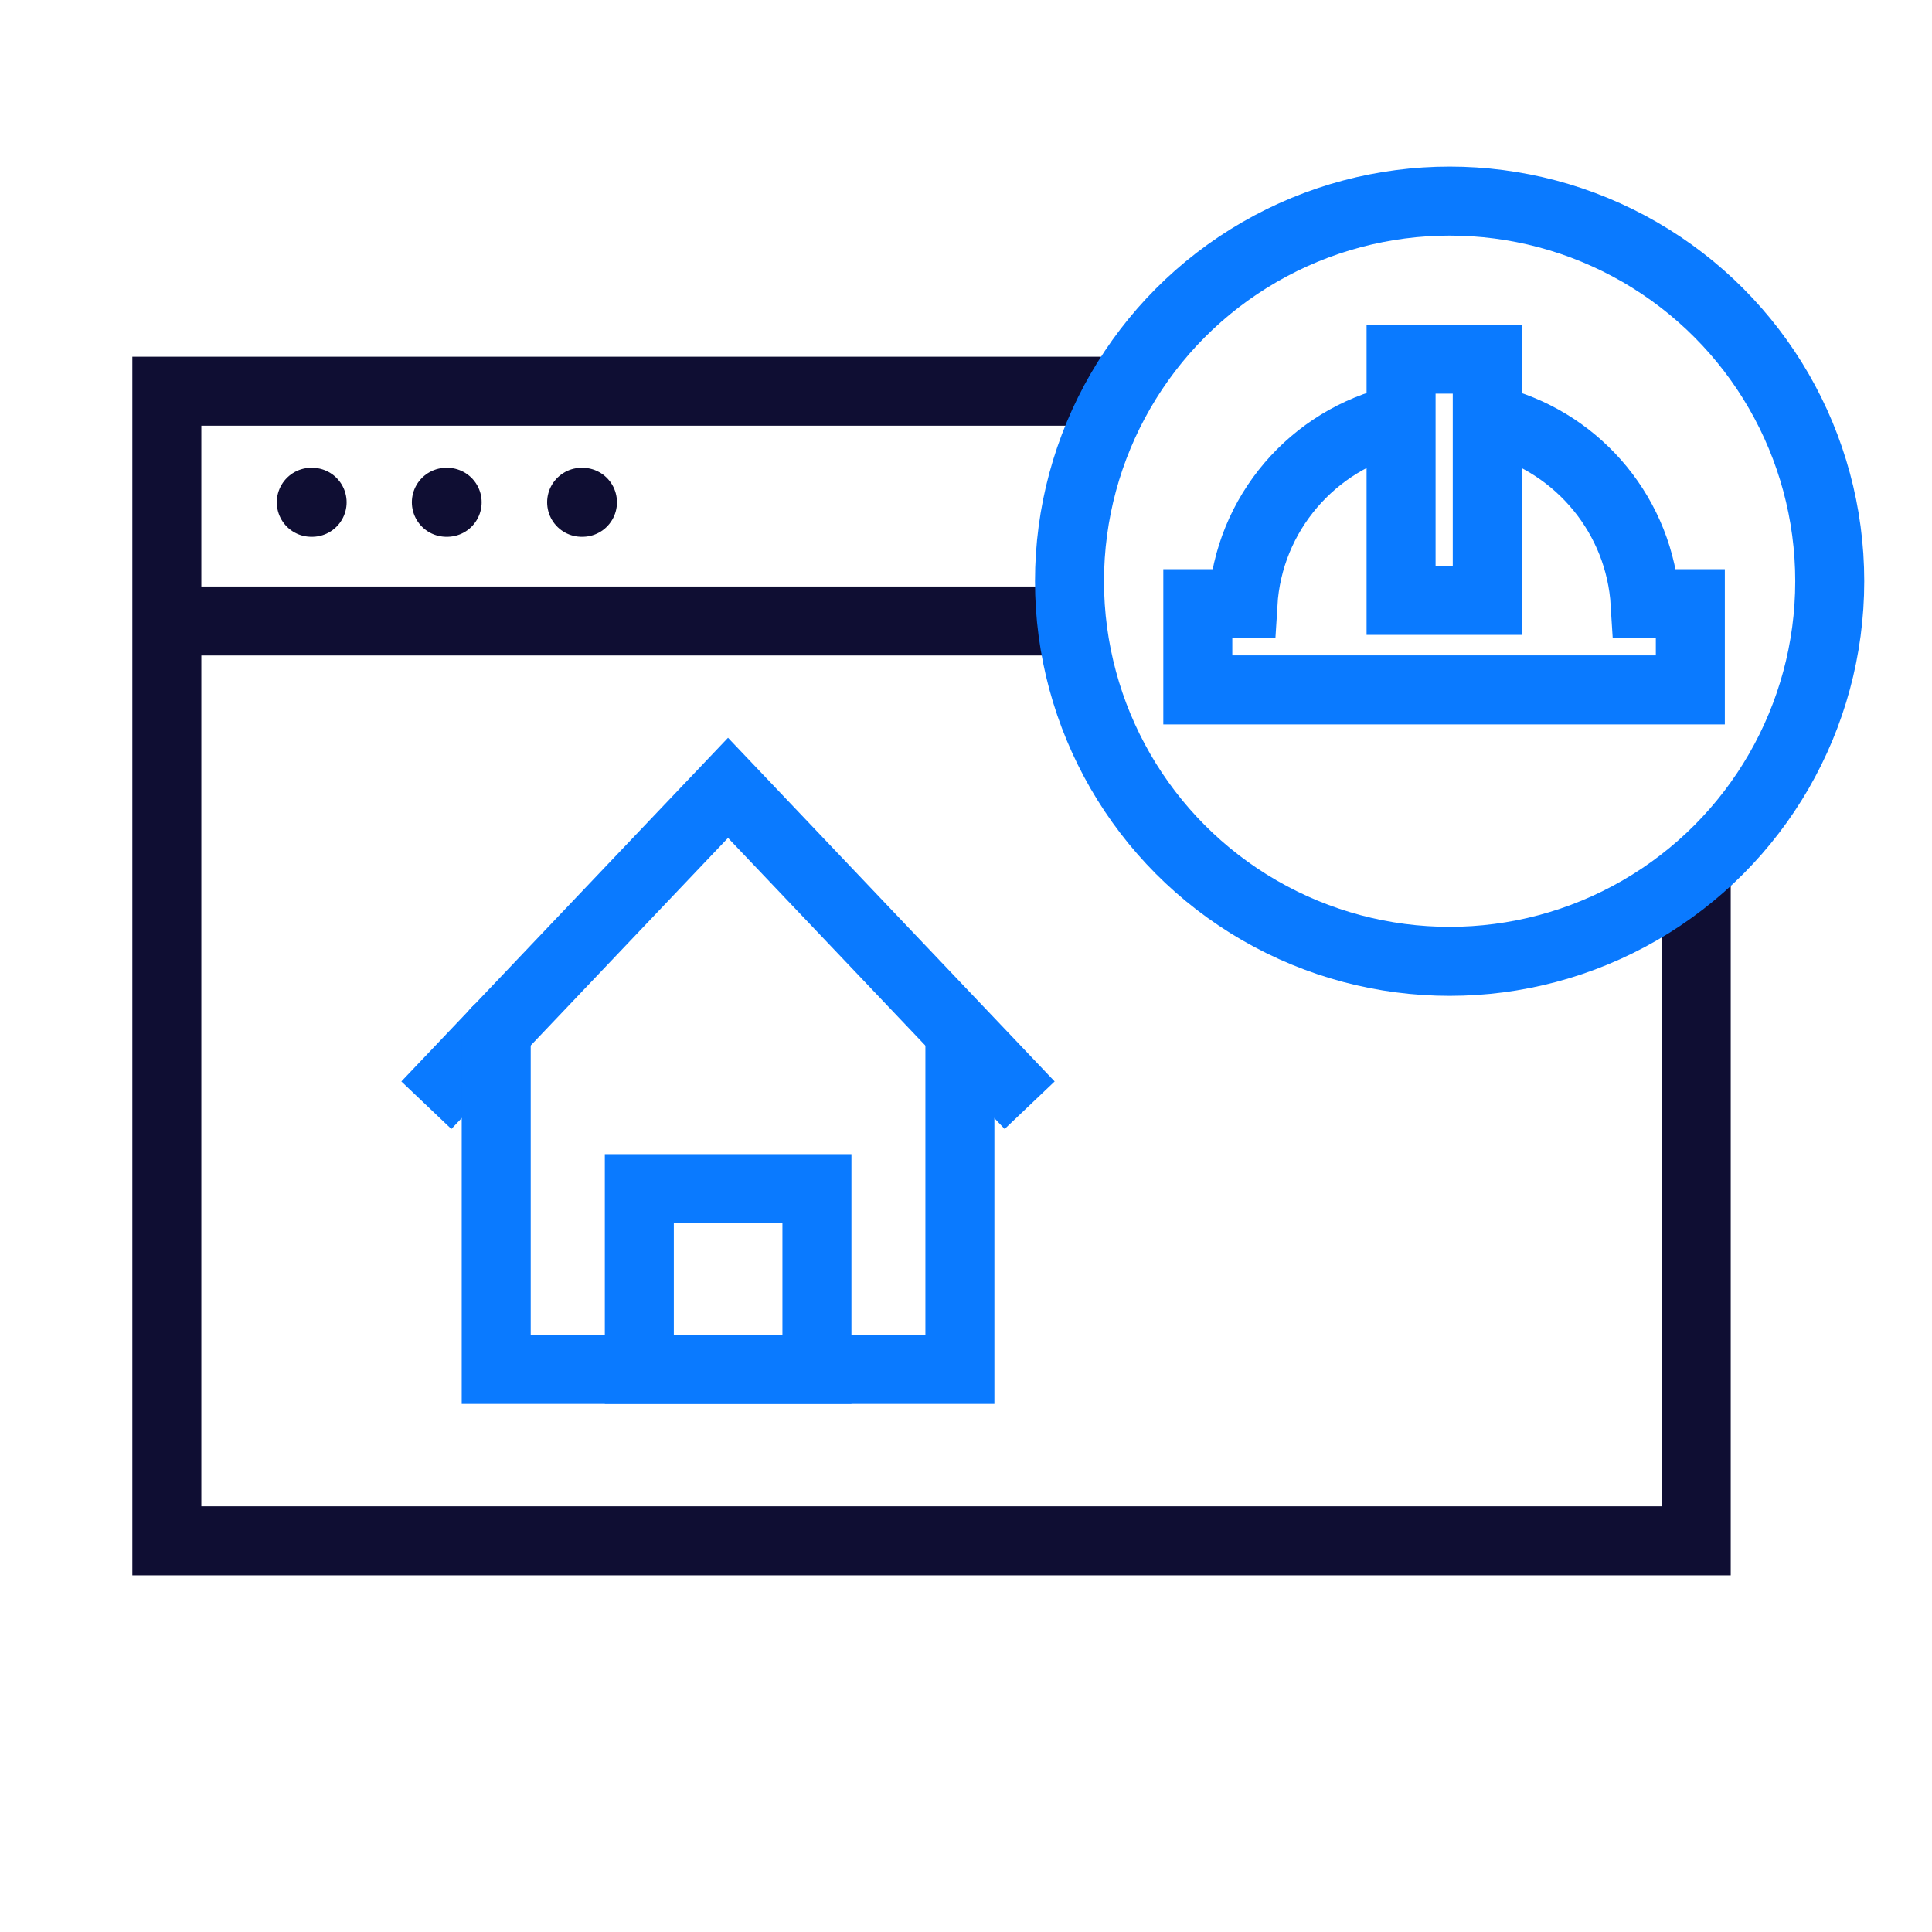 <svg width="56" height="56" viewBox="0 0 56 56" fill="none" xmlns="http://www.w3.org/2000/svg">
<path d="M49.166 25.324V36.165V44.661H32.355H20.836H4.836V11.34H21.252H31.848" stroke="#0F0E33" stroke-width="2" stroke-linecap="round"/>
<path d="M29.156 31.31L21.102 22.836L13.047 31.31" stroke="#0A7AFF" stroke-width="2" stroke-linecap="square"/>
<path d="M14.383 29.898V39.694H27.823V30.263" stroke="#0A7AFF" stroke-width="2" stroke-linecap="round"/>
<rect x="18.531" y="34.453" width="5.148" height="5.239" stroke="#0A7AFF" stroke-width="2" stroke-linecap="round"/>
<path d="M9.047 14.559L9.023 14.559" stroke="#0F0E33" stroke-width="2" stroke-linecap="round" stroke-linejoin="round"/>
<path d="M12.961 14.559L12.938 14.559" stroke="#0F0E33" stroke-width="2" stroke-linecap="round" stroke-linejoin="round"/>
<path d="M16.883 14.559L16.859 14.559" stroke="#0F0E33" stroke-width="2" stroke-linecap="round" stroke-linejoin="round"/>
<path d="M5 18H21.528H31" stroke="#0F0E33" stroke-width="2" stroke-linecap="round" stroke-linejoin="round"/>
<circle cx="42.018" cy="16.847" r="11.018" stroke="#0A7AFF" stroke-width="2" stroke-linecap="round" stroke-linejoin="round"/>
<rect x="43.109" y="10.41" width="6.992" height="2.498" transform="rotate(90 43.109 10.41)" stroke="#0A7AFF" stroke-width="2"/>
<path d="M40.539 12.164C38.06 12.736 36.185 14.885 36.027 17.498H34.719V19.997H48.995V17.498H47.687C47.535 14.975 45.78 12.883 43.427 12.228" stroke="#0A7AFF" stroke-width="2"/>
</svg>
